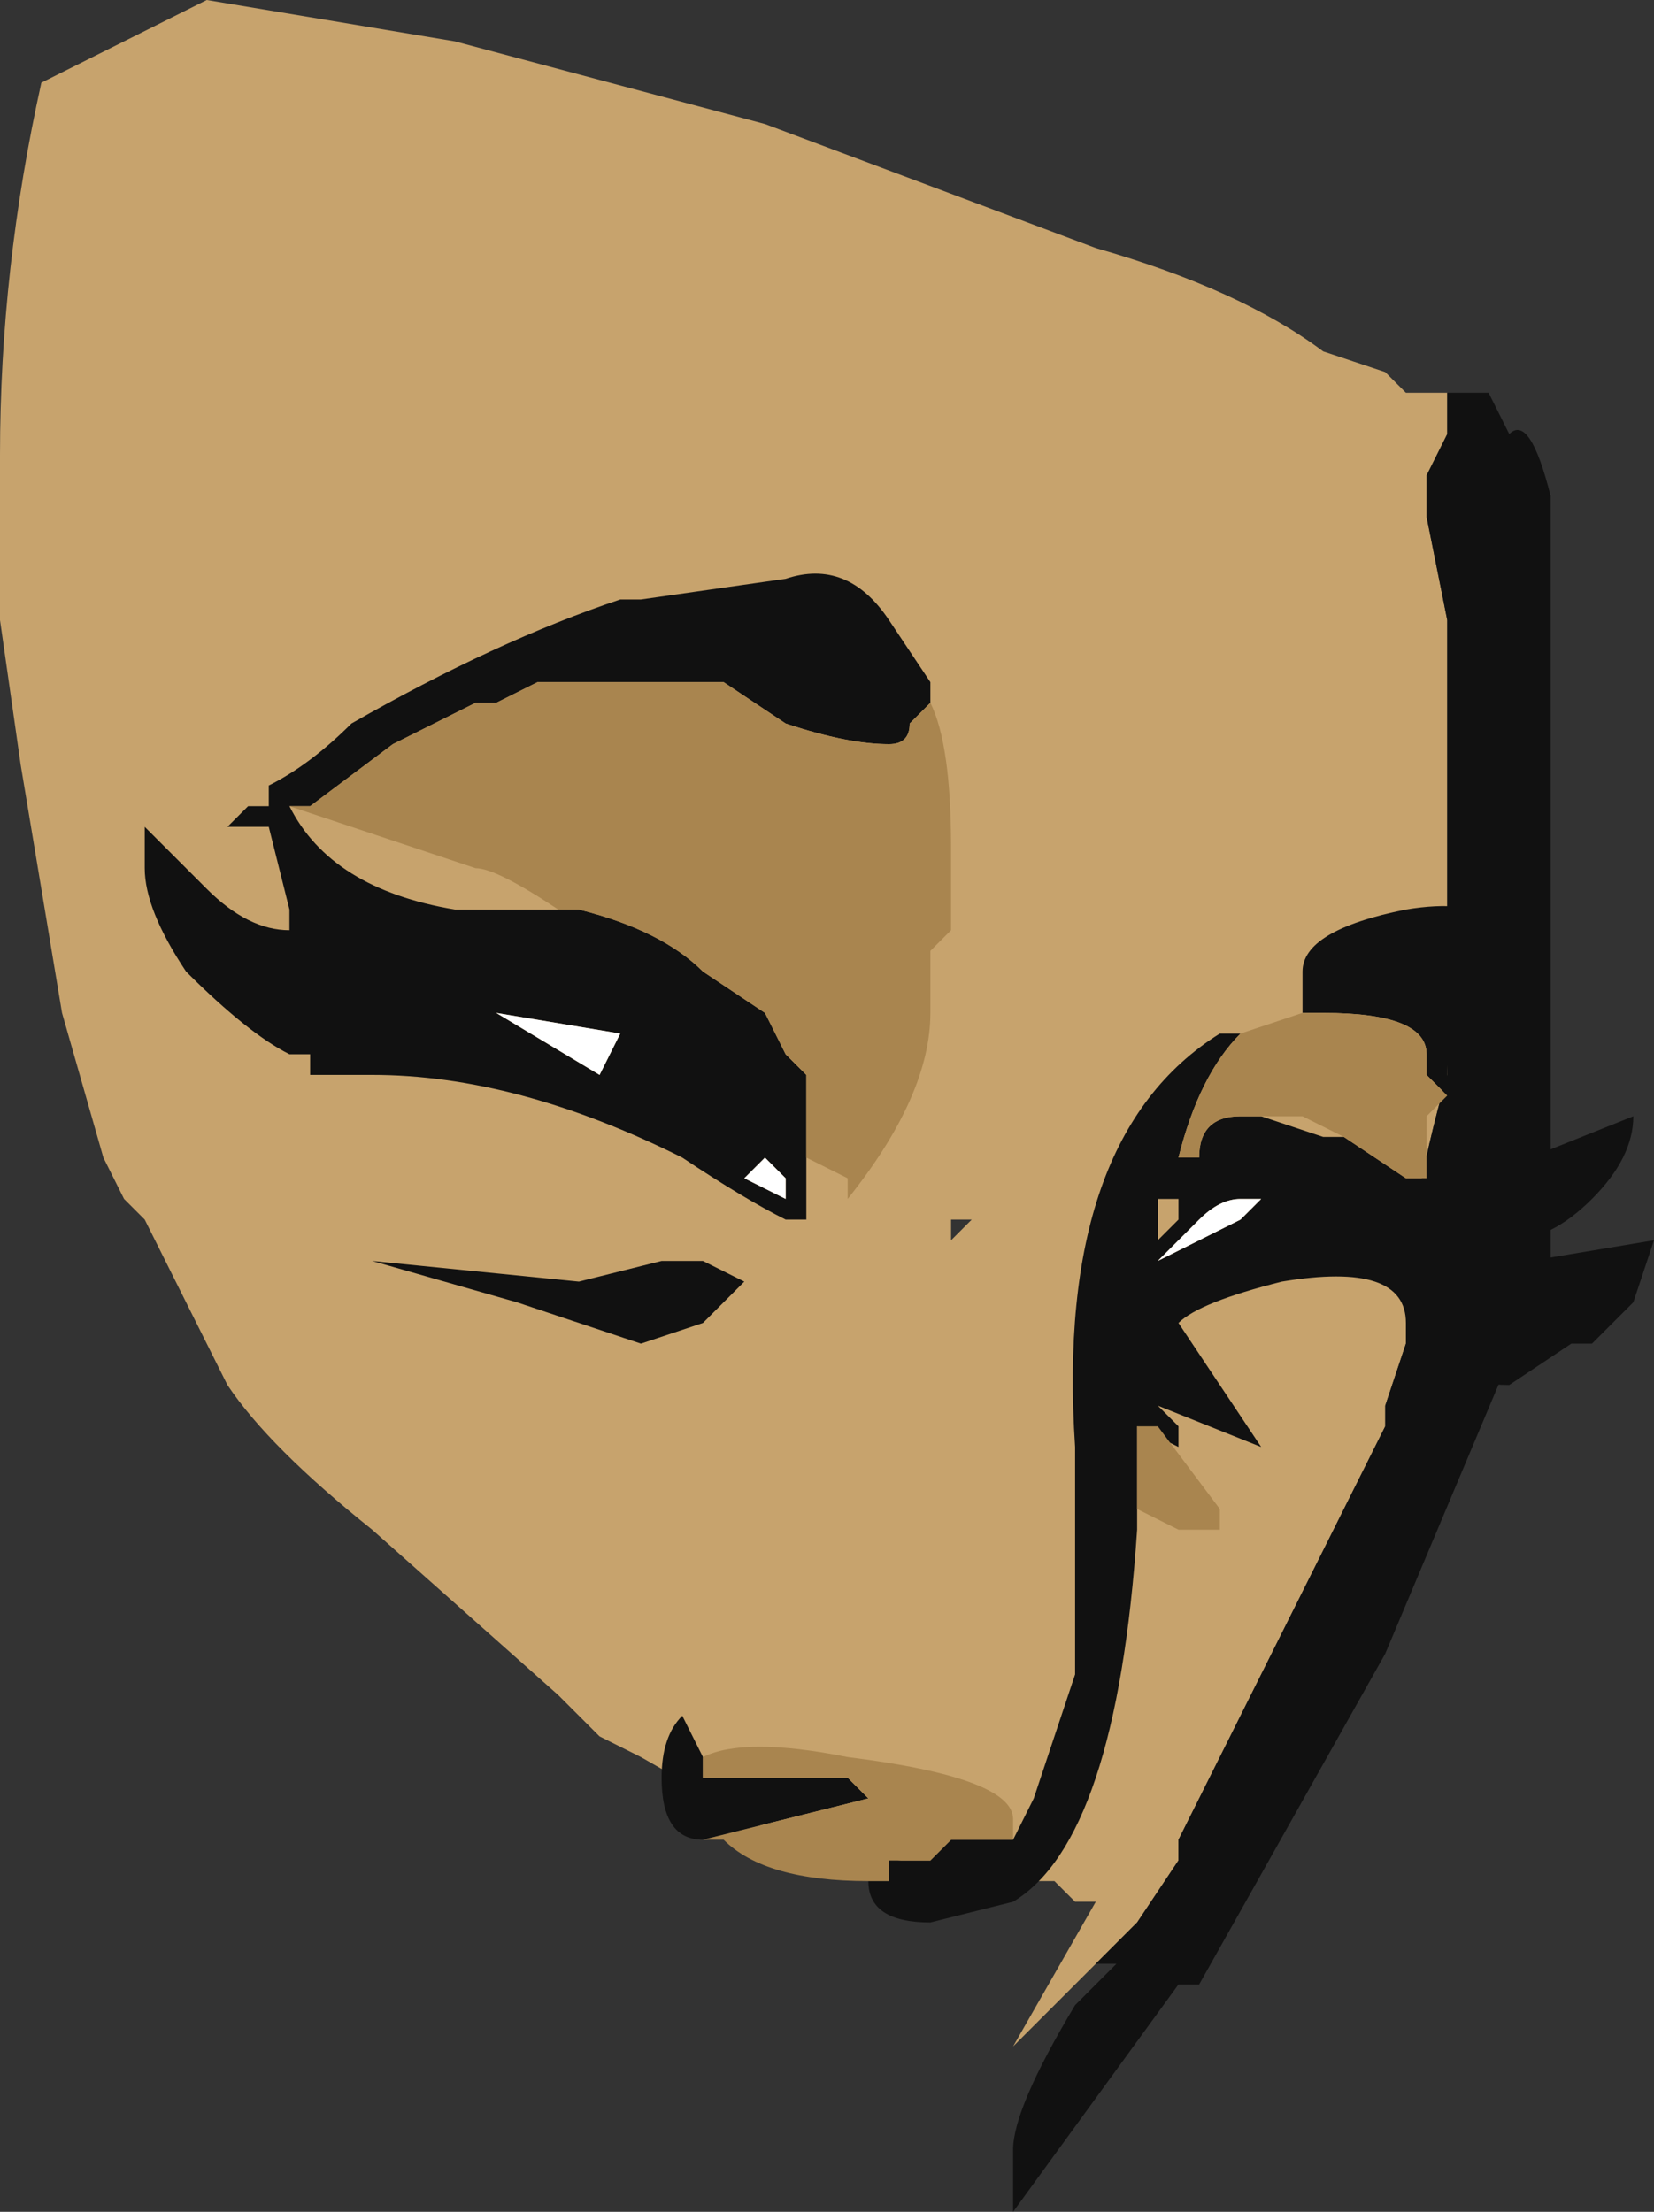 <?xml version="1.0" encoding="UTF-8" standalone="no"?>
<svg xmlns:ffdec="https://www.free-decompiler.com/flash" xmlns:xlink="http://www.w3.org/1999/xlink" ffdec:objectType="frame" height="37.45px" width="28.0px" xmlns="http://www.w3.org/2000/svg">
  <rect width="100%" height="100%" fill="#333333" stroke="none"/>
  <g transform="matrix(1.0, 0.0, 0.0, 1.0, 4.2, 10.85)">
    <use ffdec:characterId="382" height="5.35" transform="matrix(7.0, 0.0, 0.0, 7.0, -4.2, -10.85)" width="4.0" xlink:href="#shape0"/>
  </g>
  <defs>
    <g id="shape0" transform="matrix(1.0, 0.0, 0.0, 1.0, 0.6, 1.55)">
      <path d="M2.05 3.2 L1.85 3.4 2.05 3.05 2.0 3.05 1.95 3.0 1.85 3.0 1.3 2.9 0.95 2.7 0.85 2.65 0.75 2.55 0.3 2.15 Q0.05 1.95 -0.05 1.8 L-0.25 1.4 -0.3 1.35 -0.35 1.25 -0.45 0.9 -0.55 0.3 -0.6 -0.05 -0.6 -0.45 Q-0.6 -0.9 -0.5 -1.35 L-0.1 -1.55 0.5 -1.45 1.25 -1.25 2.05 -0.95 Q2.4 -0.85 2.6 -0.7 L2.75 -0.65 2.8 -0.6 2.9 -0.6 2.9 -0.5 2.85 -0.4 2.85 -0.3 2.9 -0.05 2.9 1.05 Q2.8 1.4 2.8 1.65 L2.8 1.7 2.75 1.85 2.75 1.9 2.25 2.9 2.25 2.95 2.15 3.1 2.05 3.2 M1.7 1.4 L1.7 1.45 1.75 1.4 1.7 1.4" fill="#c7a36d" fill-rule="evenodd" stroke="none"/>
      <path d="M2.05 3.2 L2.15 3.1 2.25 2.95 2.25 2.9 2.75 1.9 2.75 1.85 2.8 1.7 2.8 1.65 Q2.8 1.4 2.9 1.05 L2.9 -0.05 2.85 -0.3 2.85 -0.4 2.9 -0.5 2.9 -0.6 3.0 -0.6 3.05 -0.5 Q3.1 -0.55 3.15 -0.35 L3.15 1.5 2.75 2.45 2.3 3.25 2.25 3.25 1.85 3.8 1.85 3.65 Q1.85 3.55 2.0 3.3 L2.1 3.2 2.05 3.2" fill="#111111" fill-rule="evenodd" stroke="none"/>
      <path d="M1.35 1.2 L1.35 1.4 1.3 1.4 Q1.2 1.35 1.05 1.25 0.65 1.05 0.3 1.05 L0.15 1.05 0.15 1.0 0.1 1.0 Q0.0 0.95 -0.15 0.8 -0.25 0.65 -0.25 0.55 L-0.25 0.45 -0.1 0.6 Q0.0 0.7 0.1 0.7 L0.1 0.65 0.05 0.45 -0.05 0.45 0.0 0.4 0.05 0.4 0.05 0.35 Q0.15 0.3 0.25 0.2 0.6 0.0 0.9 -0.1 L0.95 -0.1 1.3 -0.15 Q1.45 -0.2 1.55 -0.05 L1.65 0.1 1.65 0.15 1.6 0.2 Q1.6 0.25 1.55 0.25 1.45 0.25 1.3 0.2 L1.15 0.1 0.7 0.1 0.6 0.15 0.55 0.15 0.35 0.25 0.15 0.4 0.1 0.4 Q0.2 0.6 0.5 0.65 L0.75 0.65 0.8 0.65 Q1.0 0.7 1.1 0.8 L1.25 0.9 1.3 1.0 1.35 1.05 1.35 1.2 M2.55 0.9 L2.55 0.8 Q2.55 0.7 2.8 0.65 3.1 0.6 3.1 0.85 L3.05 1.0 3.0 1.05 2.95 0.95 Q2.9 0.95 2.9 1.05 L2.9 1.1 2.85 1.05 2.85 1.0 Q2.85 0.9 2.6 0.9 L2.55 0.9 M2.85 1.3 L3.0 1.3 3.1 1.25 3.35 1.15 Q3.35 1.25 3.25 1.35 3.15 1.45 3.05 1.45 L3.05 1.5 3.1 1.5 3.4 1.45 3.35 1.6 3.25 1.7 3.2 1.7 3.05 1.8 Q2.9 1.8 2.8 1.7 L2.8 1.65 Q2.8 1.5 2.5 1.55 2.3 1.6 2.25 1.65 L2.45 1.95 2.2 1.85 2.25 1.9 2.25 1.95 2.15 1.9 2.15 1.95 2.15 2.1 2.15 2.15 Q2.1 2.9 1.85 3.05 L1.65 3.1 Q1.5 3.1 1.5 3.0 L1.55 3.0 1.55 2.95 1.65 2.95 1.7 2.9 1.85 2.9 1.9 2.8 Q1.95 2.65 2.0 2.5 L2.0 1.95 Q1.95 1.2 2.35 0.95 L2.4 0.95 Q2.3 1.05 2.25 1.25 L2.3 1.25 Q2.3 1.15 2.4 1.15 L2.45 1.15 2.6 1.2 2.65 1.2 2.8 1.3 2.85 1.3 M1.1 2.9 Q1.0 2.9 1.0 2.75 1.0 2.65 1.05 2.6 L1.1 2.7 1.1 2.75 1.45 2.75 1.5 2.8 1.1 2.9 M2.2 1.45 L2.2 1.5 2.4 1.4 2.45 1.35 2.4 1.35 Q2.35 1.35 2.3 1.4 L2.2 1.5 2.2 1.45 2.25 1.4 2.25 1.35 2.2 1.35 2.2 1.45 M0.3 1.5 L0.8 1.55 1.0 1.5 1.1 1.5 1.2 1.55 1.1 1.65 0.95 1.7 0.65 1.6 0.3 1.5 M1.2 1.3 L1.3 1.35 1.3 1.3 1.25 1.25 1.2 1.3 M0.9 0.95 L0.6 0.9 0.85 1.05 0.9 0.95" fill="#111111" fill-rule="evenodd" stroke="none"/>
      <path d="M2.2 1.45 L2.2 1.5 2.3 1.4 Q2.35 1.35 2.4 1.35 L2.45 1.35 2.4 1.4 2.2 1.5 2.2 1.45 M0.9 0.95 L0.85 1.05 0.6 0.9 0.9 0.95 M1.2 1.3 L1.25 1.25 1.3 1.3 1.3 1.35 1.2 1.3" fill="#ffffff" fill-rule="evenodd" stroke="none"/>
      <path d="M1.65 0.15 Q1.7 0.25 1.7 0.5 L1.7 0.7 1.65 0.75 1.65 0.9 Q1.65 1.1 1.45 1.35 L1.45 1.3 1.35 1.25 1.35 1.2 1.35 1.05 1.3 1.0 1.25 0.9 1.1 0.8 Q1.0 0.7 0.8 0.65 L0.75 0.65 Q0.6 0.55 0.55 0.55 L0.1 0.4 0.15 0.4 0.35 0.25 0.55 0.15 0.6 0.15 0.7 0.1 1.15 0.1 1.3 0.2 Q1.45 0.25 1.55 0.25 1.6 0.25 1.6 0.2 L1.65 0.15 M2.55 0.9 L2.6 0.9 Q2.85 0.9 2.85 1.0 L2.85 1.05 2.9 1.1 2.85 1.15 2.85 1.3 2.8 1.3 2.65 1.2 2.55 1.15 2.45 1.15 2.4 1.15 Q2.3 1.15 2.3 1.25 L2.25 1.25 Q2.3 1.05 2.4 0.95 L2.55 0.9 M2.15 1.95 L2.15 1.9 2.2 1.9 2.35 2.1 2.35 2.15 2.25 2.15 2.15 2.1 2.15 1.95 M1.5 3.0 Q1.25 3.0 1.15 2.9 L1.1 2.9 1.5 2.8 1.45 2.75 1.1 2.75 1.1 2.7 Q1.2 2.65 1.45 2.7 1.85 2.75 1.85 2.85 L1.85 2.9 1.7 2.9 1.65 2.95 1.55 2.95 1.55 3.0 1.5 3.0" fill="#a9854f" fill-rule="evenodd" stroke="none"/>
    </g>
  </defs>
</svg>
